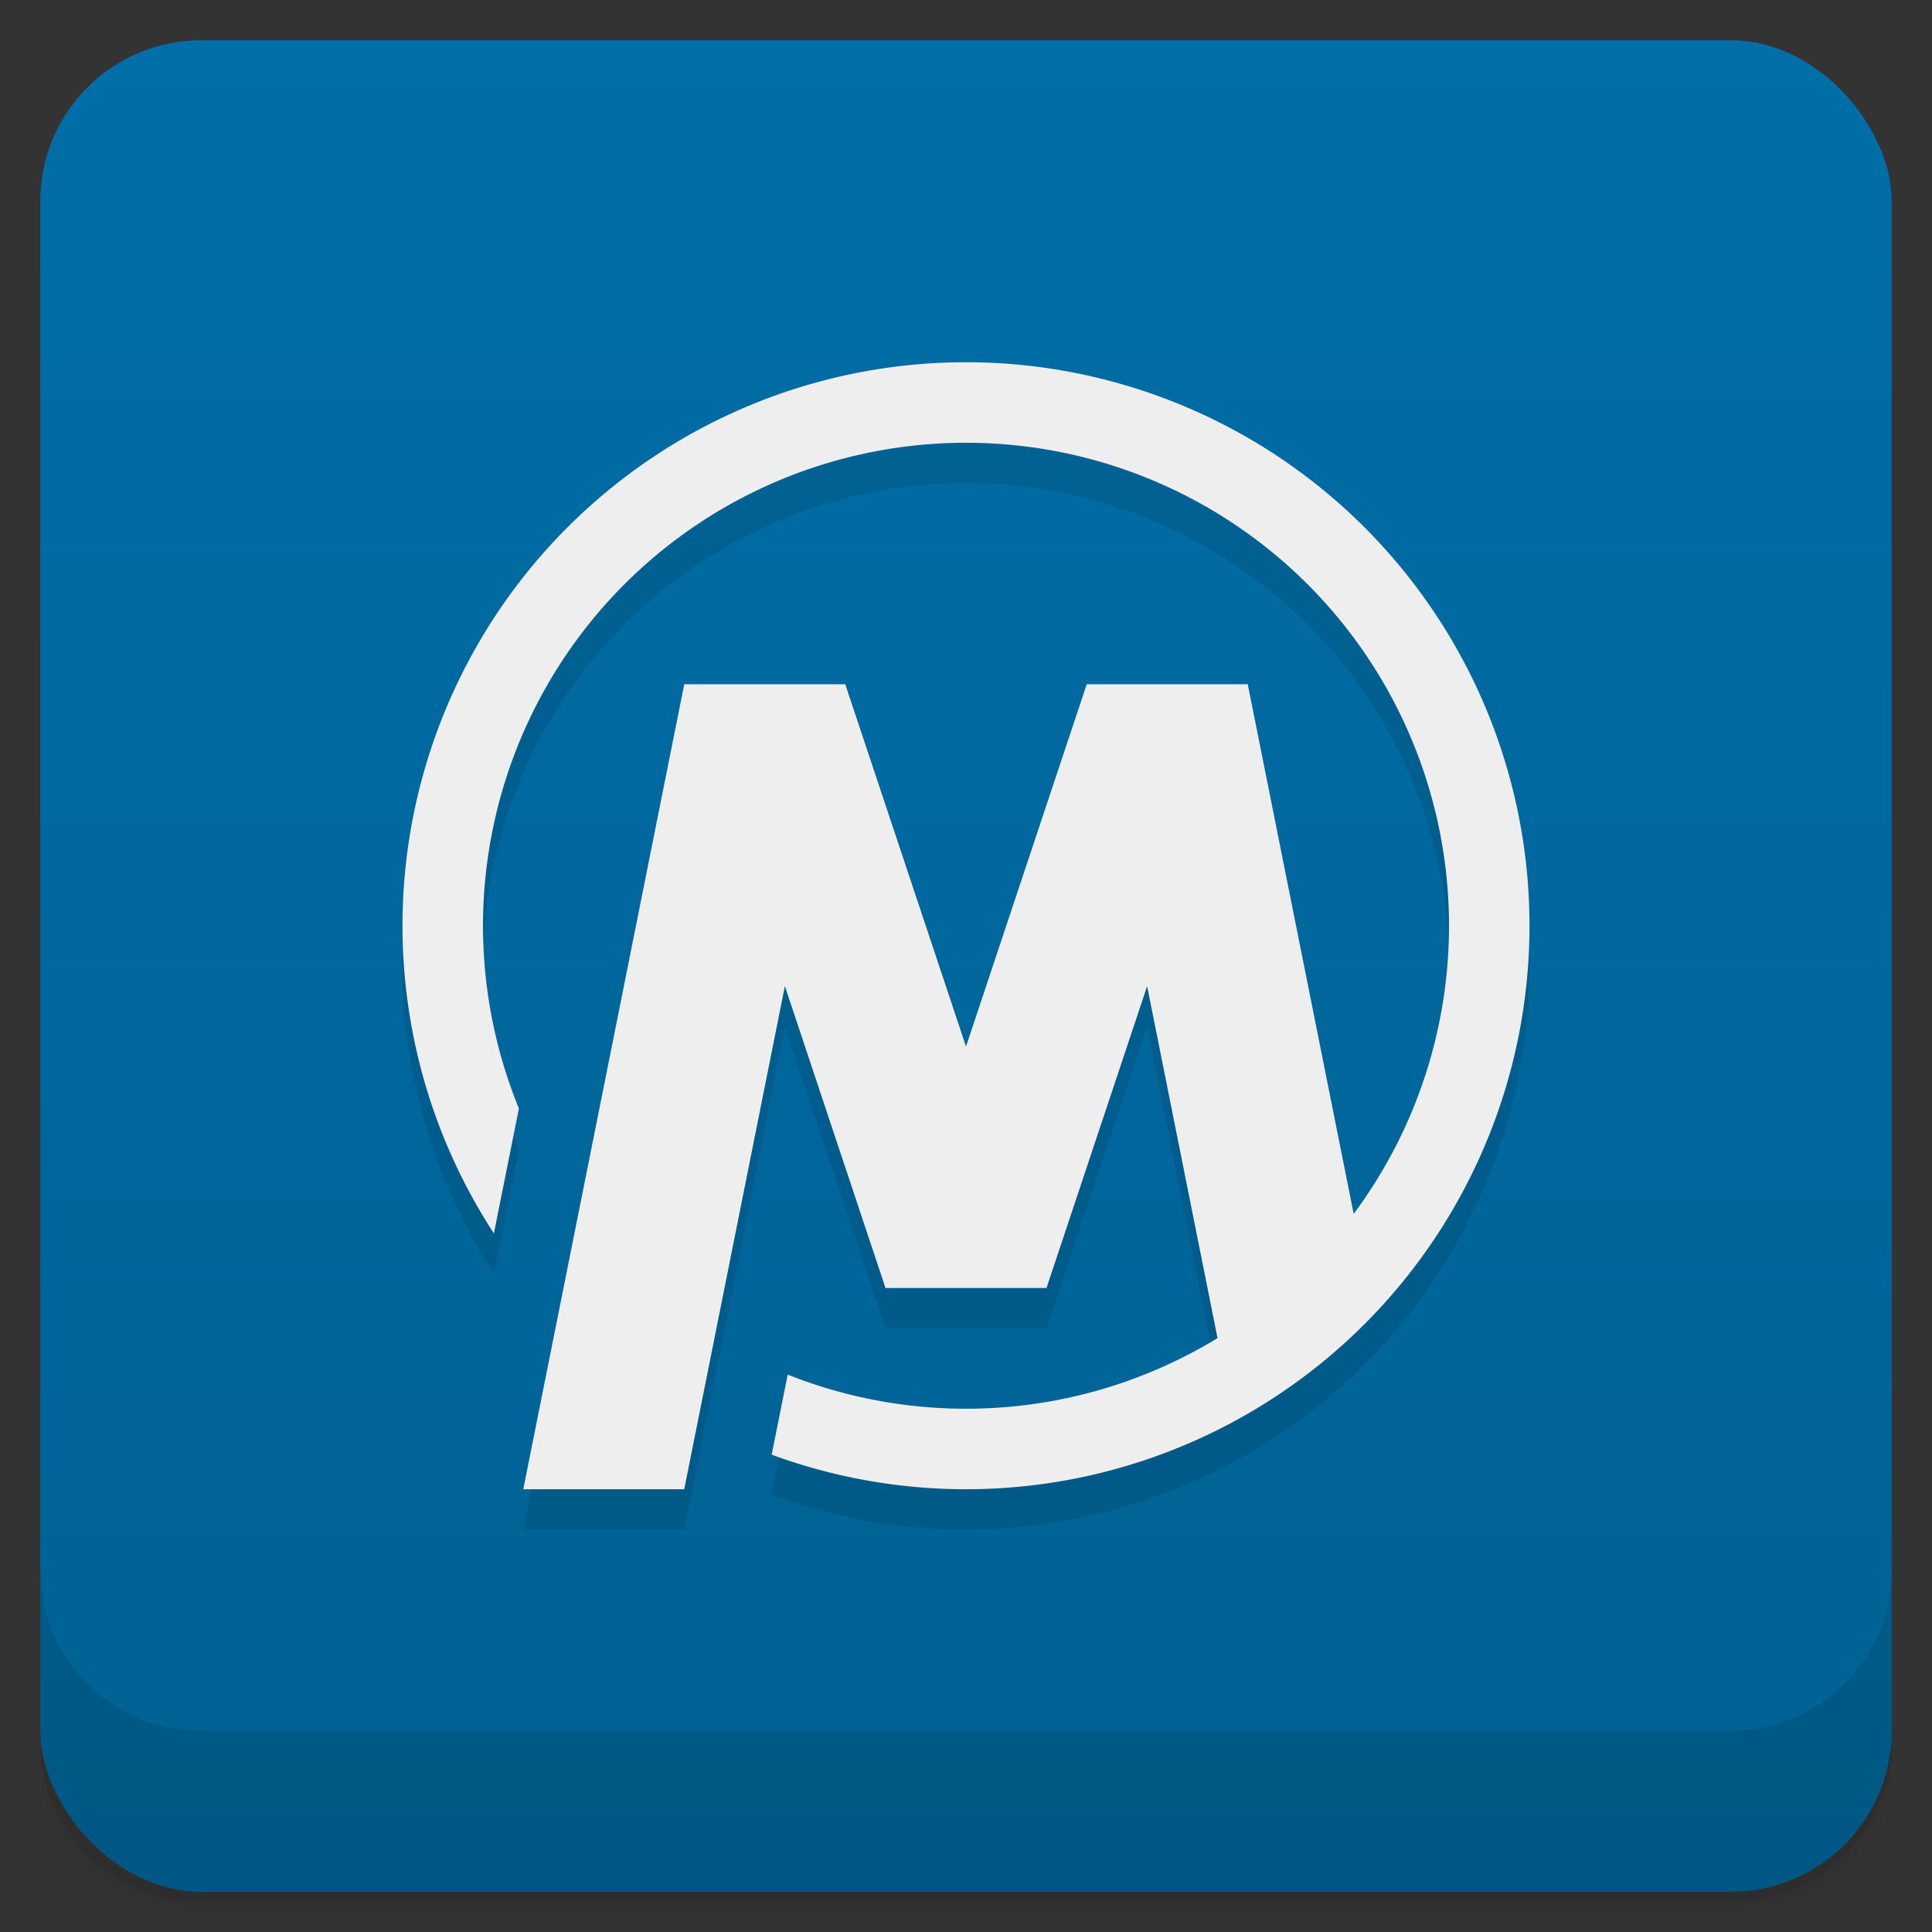 <svg xmlns="http://www.w3.org/2000/svg" version="1.1" viewBox="0 0 48 48">
	<rect x="0" y="0" width="48" height="48" fill="#333333" stroke="none"/>
	<defs>
		<linearGradient id="bg" gradientUnits="userSpaceOnUse" x1="0" x2="0" y1="1" y2="47">
			<stop offset="0" stop-color="#006ea7"/>
			<stop offset="1" stop-color="#006193"/>
		</linearGradient>
	</defs>
	<path opacity=".02" d="m1 43v0.25c0 2.216 1.784 4 4 4h38c2.216 0 4-1.784 4-4v-0.25c0 2.216-1.784 4-4 4h-38c-2.216 0-4-1.784-4-4zm0 0.5v0.5c0 2.216 1.784 4 4 4h38c2.216 0 4-1.784 4-4v-0.5c0 2.216-1.784 4-4 4h-38c-2.216 0-4-1.784-4-4z"/>
	<path opacity=".05" d="m1 43.25v0.25c0 2.216 1.784 4 4 4h38c2.216 0 4-1.784 4-4v-0.25c0 2.216-1.784 4-4 4h-38c-2.216 0-4-1.784-4-4z"/>
	<path opacity=".1" d="m1 43v0.25c0 2.216 1.784 4 4 4h38c2.216 0 4-1.784 4-4v-0.25c0 2.216-1.784 4-4 4h-38c-2.216 0-4-1.784-4-4z"/>
	<rect fill="url(#bg)" rx="4" height="46" width="46" y="1" x="1"/>
	<path opacity=".1" d="m1 39v4c0 2.216 1.784 4 4 4h38c2.216 0 4-1.784 4-4v-4c0 2.216-1.784 4-4 4h-38c-2.216 0-4-1.784-4-4z"/>
	<path d="M 13,38 L 17,18 21,18 24,27 27,18 31,18 33.632,31.158 A 12,12,0,1,0,12.892,28.54 L 12.271,31.644 A 14,14,0,1,1,19.172,37.141 L 19.57,35.152 A 12,12,0,0,0,30.249,34.245 L 28.5,25.5 26,33 22,33 19.5,25.5 17,38 Z" opacity=".1"/>
	<path d="M 13,38 L 17,18 21,18 24,27 27,18 31,18 33.632,31.158 A 12,12,0,1,0,12.892,28.54 L 12.271,31.644 A 14,14,0,1,1,19.172,37.141 L 19.57,35.152 A 12,12,0,0,0,30.249,34.245 L 28.5,25.5 26,33 22,33 19.5,25.5 17,38 Z" fill="#eee" transform="translate(0 -1)"/>
</svg>
